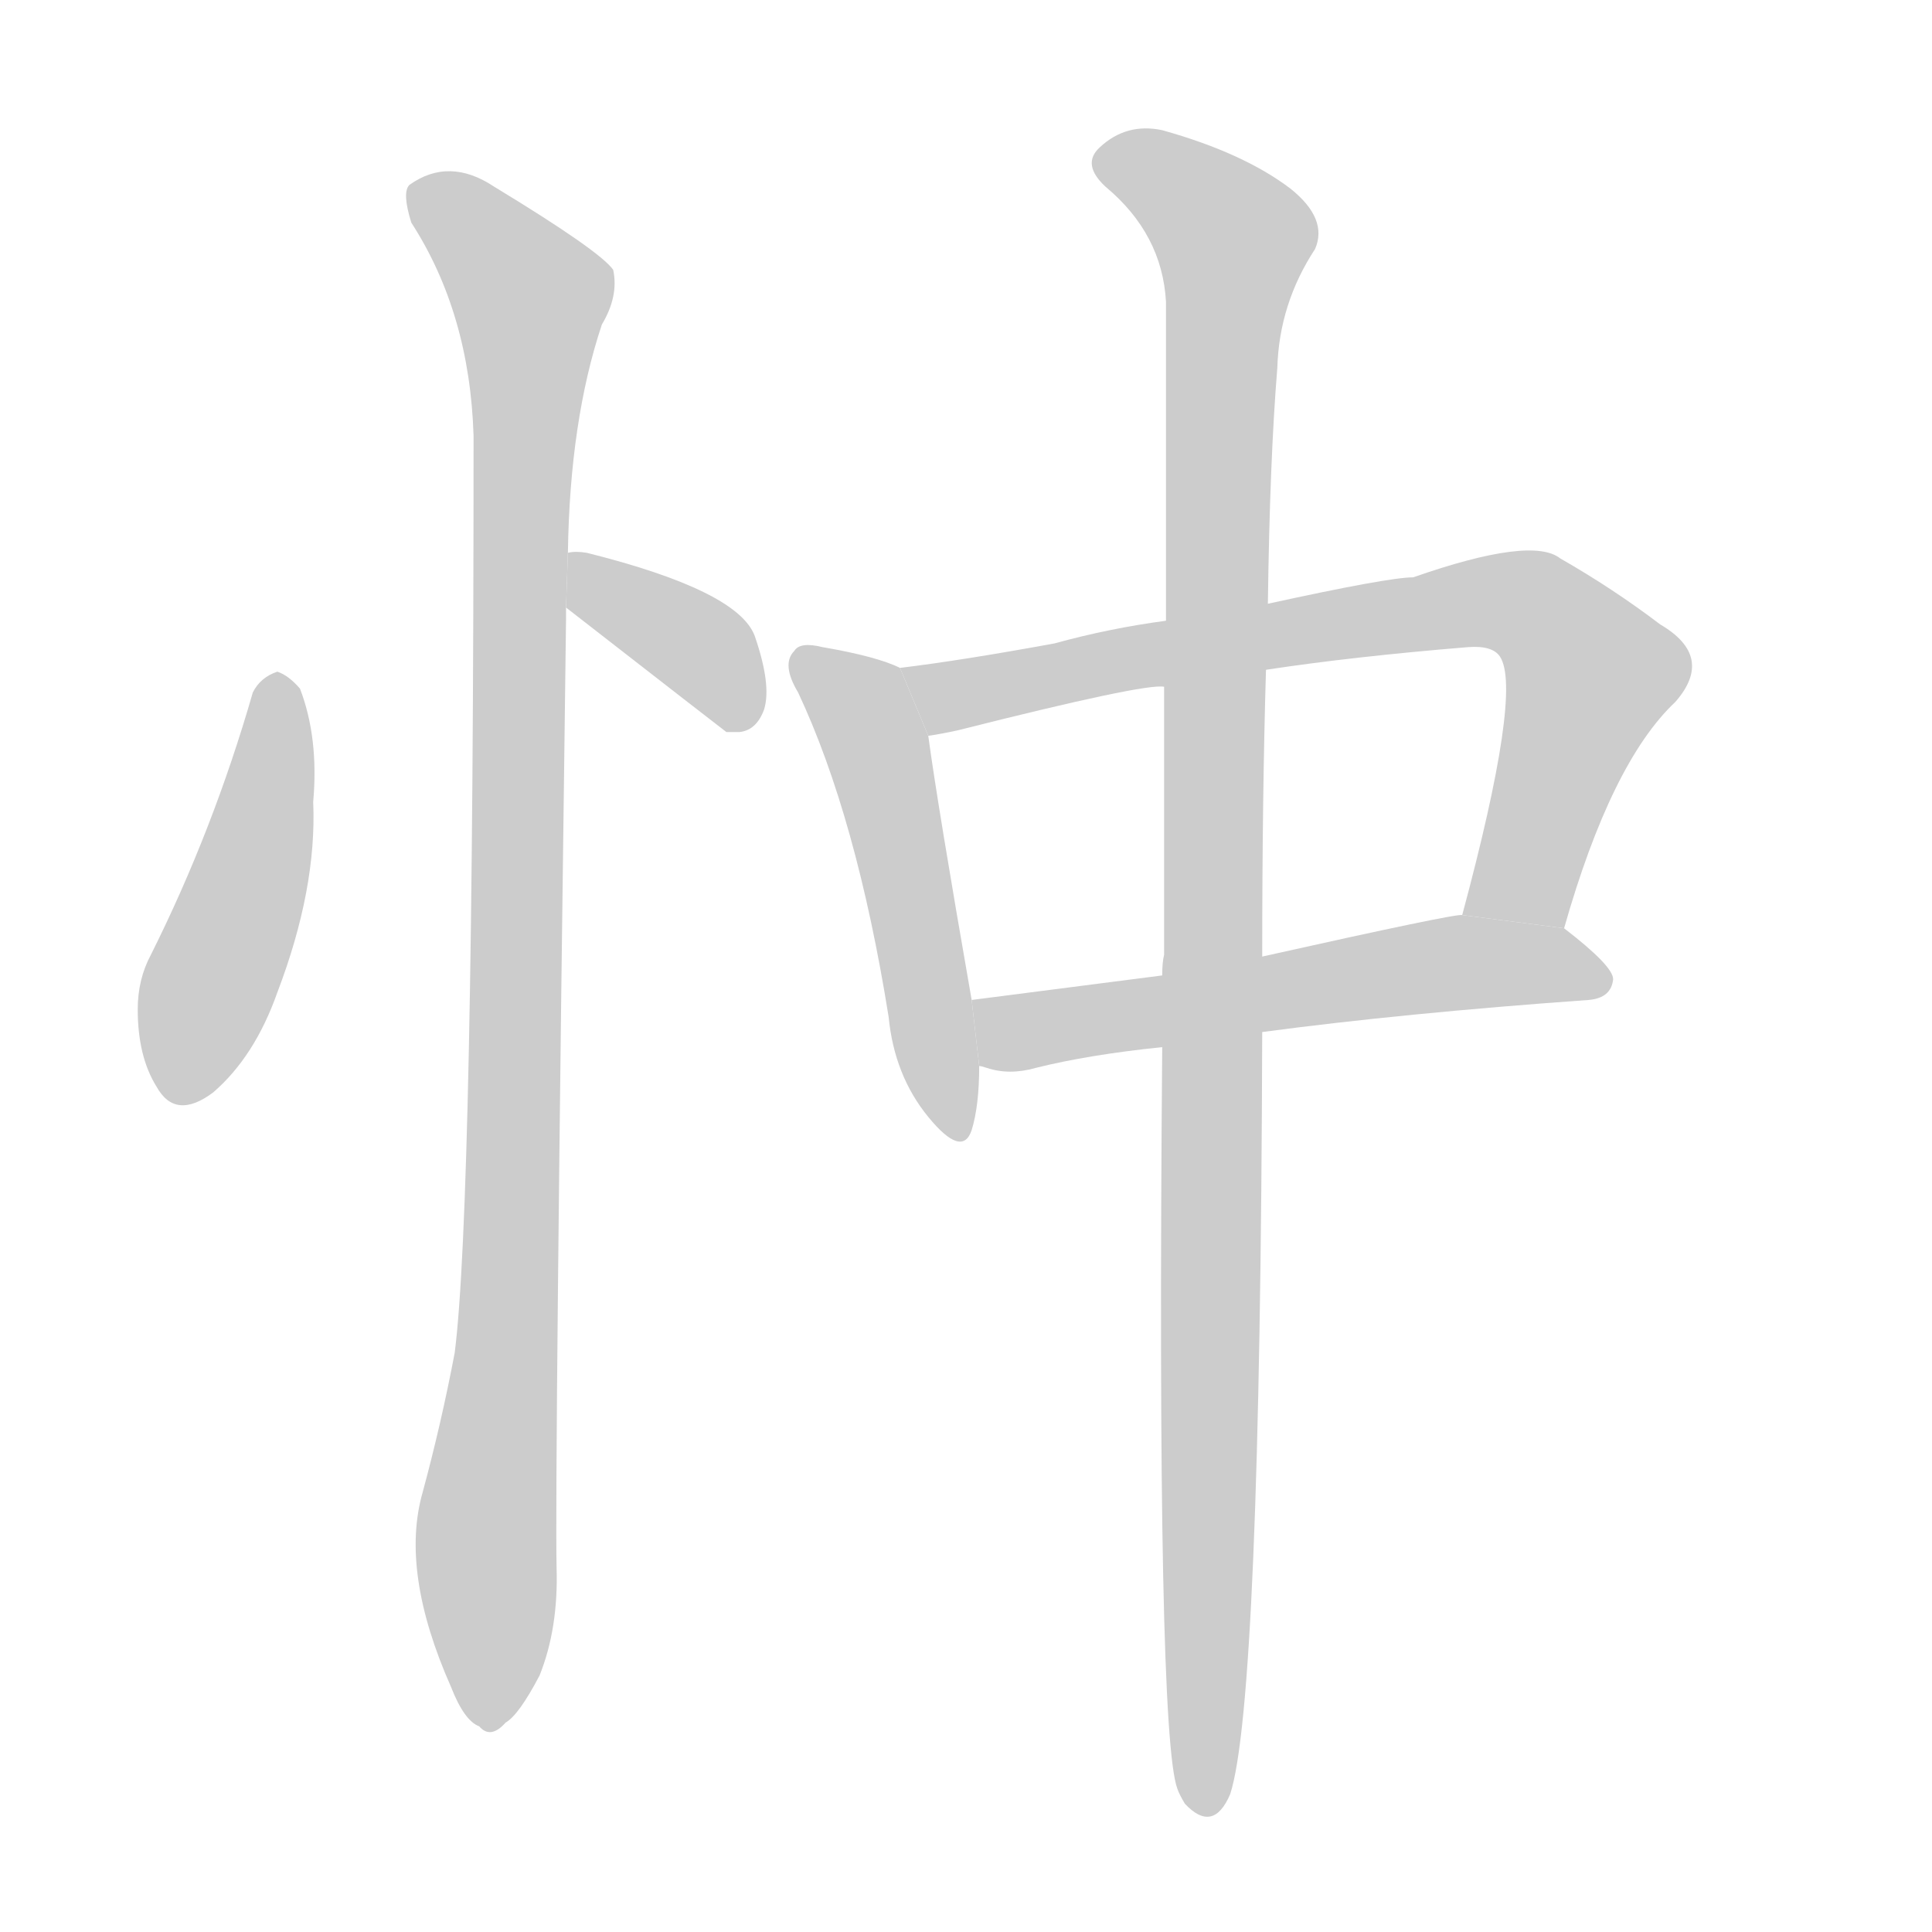 <!--
AnimCJK 2016-2018 Copyright Francois Mizessyn - https://github.com/parsimonhi/animCJK
Derived from:
    MakeMeAHanzi project - https://github.com/skishore/makemeahanzi
    Arphic PL KaitiM GB - https://apps.ubuntu.com/cat/applications/precise/fonts-arphic-gkai00mp/
    Arphic PL UKai - https://apps.ubuntu.com/cat/applications/fonts-arphic-ukai/
You can redistribute and/or modify this file under the terms of the Arphic Public License
as published by Arphic Technology Co., Ltd.
You should have received a copy of this license (the directory "APL") along with this file;
if not, see http://ftp.gnu.org/non-gnu/chinese-fonts-truetype/LICENSE.
-->
<svg id="z24545" class="acjk" version="1.1" viewBox="0 0 1024 1024" xmlns="http://www.w3.org/2000/svg" xmlns:xlink="http://www.w3.org/1999/xlink">
<style>
<![CDATA[
@keyframes z24545k {
	from {
		stroke:#ccc;
		stroke-dashoffset:3334;
	}
	1% {
		stroke:#c00;
		stroke-dashoffset:3334;
	}
	75% {
		stroke:#c00;
		stroke-dashoffset:0;
	}
	to {
		stroke:#000;
	}
}
#z24545 path[clip-path] {
	animation:z24545k 1s linear both;
	stroke-dasharray:3334;
	stroke-width:128;
	stroke-linecap:round;
	fill:none;
}
#z24545 path[clip-path="url(#z24545c1)"] {animation-delay:1s;}
#z24545 path[clip-path="url(#z24545c2)"] {animation-delay:2s;}
#z24545 path[clip-path="url(#z24545c3)"] {animation-delay:3s;}
#z24545 path[clip-path="url(#z24545c4)"] {animation-delay:4s;}
#z24545 path[clip-path="url(#z24545c5)"] {animation-delay:5s;}
#z24545 path[clip-path="url(#z24545c6)"] {animation-delay:6s;}
#z24545 path[clip-path="url(#z24545c7)"] {animation-delay:7s;}
#z24545 path {fill:#ccc;}
]]>
</style>
<path id="z24545d1" d="M134 367Q113 440 80 506Q73 519 73 535Q73 560 83 576Q93 594 113 579Q135 560 147 526Q168 471 166 425Q169 391 159 365Q153 358 147 356Q138 359 134 367 Z"/>
<path id="z24545d2" d="M300 322Q381 385 385 388Q388 388 392 388Q401 387 405 376Q409 363 400 337Q391 313 311 293Q305 292 301 293L300 322 Z"/>
<path id="z24545d3" d="M301 293Q302 223 319 172Q328 157 325 143Q318 133 262 99Q238 83 217 98Q213 102 218 118Q249 166 251 231Q251 639 241 717Q234 754 224 791Q212 833 239 894Q246 912 254 915Q260 922 268 913Q275 909 286 888Q296 863 295 831Q294 782 300 329Q300 325 300 322L301 293 Z"/>
<path id="z24545d4" d="M477 354Q465 348 436 343Q424 340 421 345Q414 352 423 367Q454 433 471 539Q474 570 492 592Q510 614 515 599Q519 586 519 565L515 530Q497 427 492 390L477 354 Z"/>
<path id="z24545d5" d="M829 492Q854 404 888 372Q909 348 880 331Q855 312 827 296Q812 284 749 306Q736 306 672 320L618 329Q588 333 559 341Q510 350 477 354L492 390Q499 389 508 387Q607 362 617 364L671 355Q717 348 778 343Q791 342 795 348Q807 366 775 485L829 492 Z"/>
<path id="z24545d6" d="M669 547Q744 537 842 530Q854 529 855 519Q855 512 829 492L775 485Q772 484 669 507L616 517Q562 524 515 530L519 565Q520 565 523 566Q535 570 549 566Q577 559 616 555L669 547 Z"/>
<path id="z24545d7" d="M616 555Q613 918 624 948Q625 951 628 956Q643 972 652 951Q668 902 669 547L669 507Q669 422 671 355L672 320Q673 244 677 195Q678 161 697 132Q704 116 684 100Q659 81 616 69Q597 65 583 78Q573 87 586 99Q616 124 618 160Q618 224 618 329L617 364Q617 428 617 506Q616 510 616 517L616 555 Z"/>
<defs>
	<clipPath id="z24545c1"><use xlink:href="#z24545d1"/></clipPath>
	<clipPath id="z24545c2"><use xlink:href="#z24545d2"/></clipPath>
	<clipPath id="z24545c3"><use xlink:href="#z24545d3"/></clipPath>
	<clipPath id="z24545c4"><use xlink:href="#z24545d4"/></clipPath>
	<clipPath id="z24545c5"><use xlink:href="#z24545d5"/></clipPath>
	<clipPath id="z24545c6"><use xlink:href="#z24545d6"/></clipPath>
	<clipPath id="z24545c7"><use xlink:href="#z24545d7"/></clipPath>
</defs>
<path pathLength="3333" clip-path="url(#z24545c1)" d="M150 363L88 578"/>
<path pathLength="3333" clip-path="url(#z24545c2)" d="M308 302L393 382"/>
<path pathLength="3333" clip-path="url(#z24545c3)" d="M222 102L285 177L256 909"/>
<path pathLength="3333" clip-path="url(#z24545c4)" d="M425 349L467 404L505 599"/>
<path pathLength="3333" clip-path="url(#z24545c5)" d="M485 359L811 321L847 360L794 487"/>
<path pathLength="3333" clip-path="url(#z24545c6)" d="M522 539L850 517"/>
<path pathLength="3333" clip-path="url(#z24545c7)" d="M583 86L632 104L657 143L638 957"/>
</svg>
